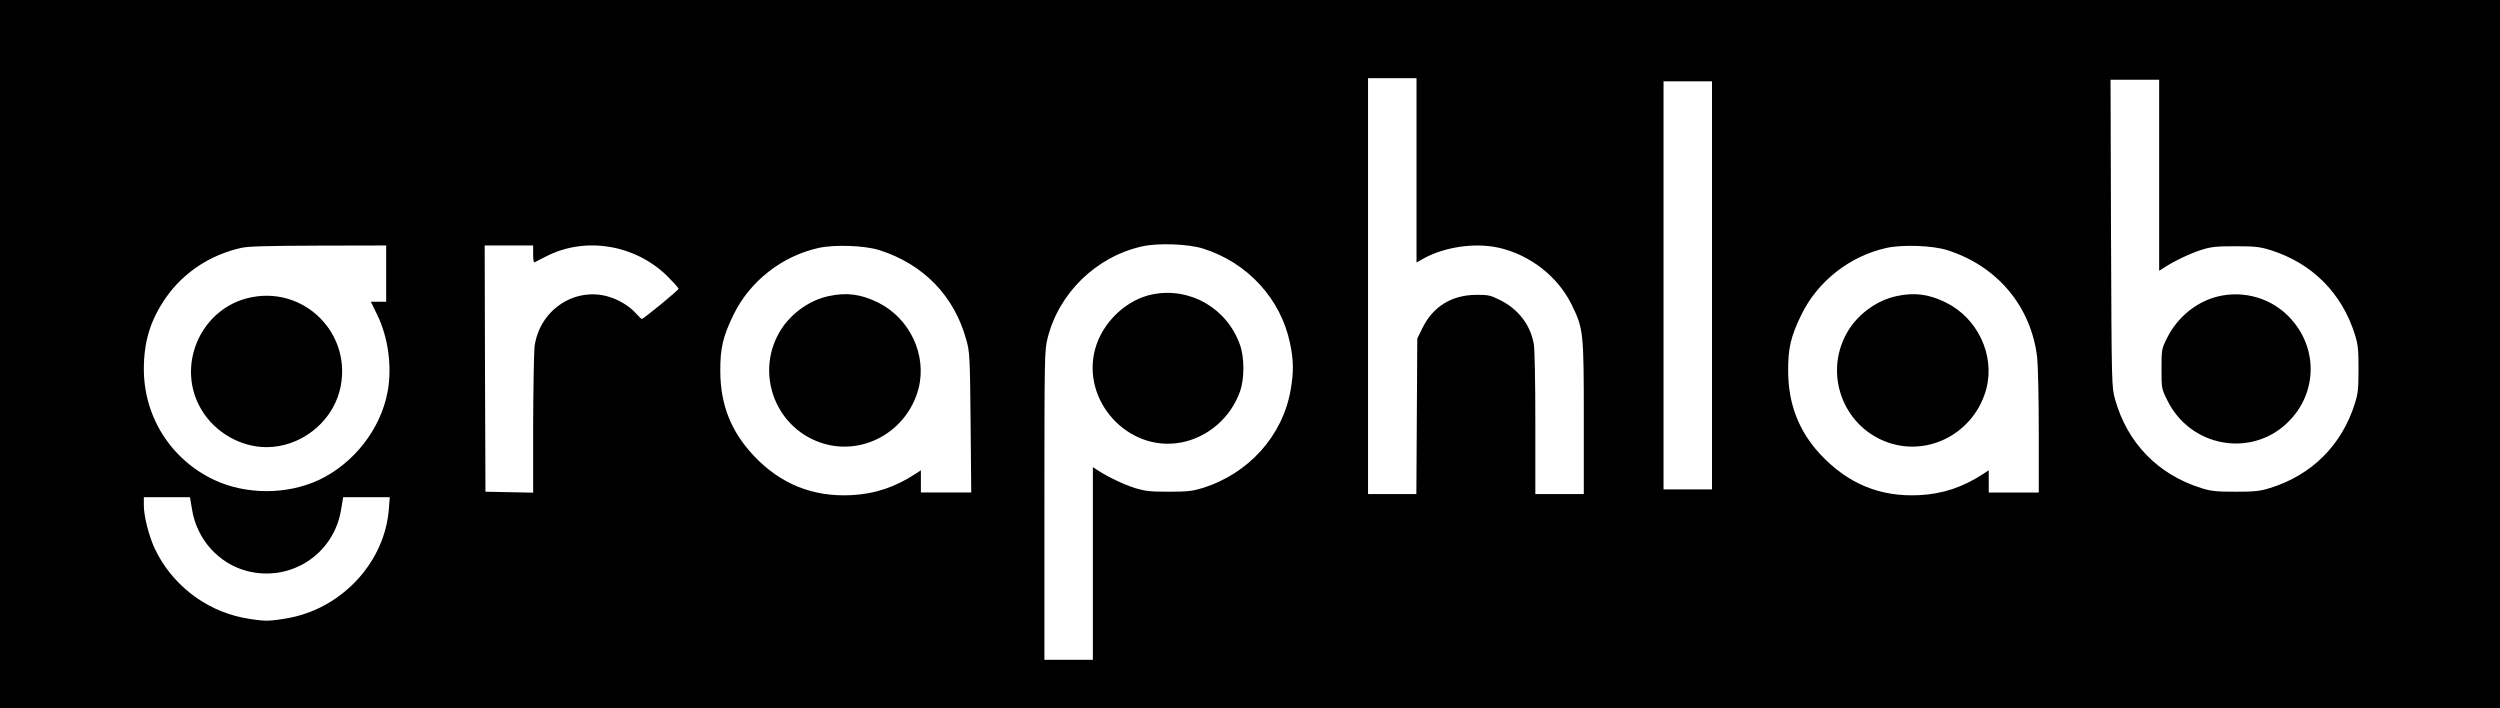 <?xml version="1.0" standalone="no"?>
<!DOCTYPE svg PUBLIC "-//W3C//DTD SVG 20010904//EN"
 "http://www.w3.org/TR/2001/REC-SVG-20010904/DTD/svg10.dtd">
<svg version="1.0" xmlns="http://www.w3.org/2000/svg"
 width="1599pt" height="453pt" viewBox="0 0 1599 453"
 preserveAspectRatio="xMidYMid meet">

<g transform="translate(0,453) scale(0.1,-0.1)"
fill="#000000" stroke="none">
<path d="M0 2265 l0 -2265 7995 0 7995 0 0 2265 0 2265 -7995 0 -7995 0 0
-2265z m9060 1176 l0 -590 44 25 c135 75 328 103 480 70 202 -45 381 -185 469
-366 75 -153 77 -176 77 -730 l0 -480 -155 0 -155 0 0 454 c0 264 -4 476 -10
507 -23 124 -100 223 -218 281 -60 30 -75 33 -152 32 -155 -1 -275 -75 -342
-212 l-33 -67 -3 -497 -3 -498 -154 0 -155 0 0 1330 0 1330 155 0 155 0 0
-589z m4750 -32 l0 -611 33 21 c62 41 163 89 237 113 64 20 96 23 220 23 124
0 156 -4 220 -24 267 -83 458 -274 542 -541 20 -64 23 -96 23 -220 0 -124 -3
-156 -23 -220 -84 -267 -275 -458 -542 -541 -64 -20 -96 -24 -220 -24 -124 0
-156 3 -220 23 -278 87 -474 289 -552 568 -22 79 -22 85 -26 1062 l-3 982 155
0 156 0 0 -611z m-2860 -704 l0 -1305 -155 0 -155 0 0 1305 0 1305 155 0 155
0 0 -1305z m-3255 235 c284 -89 497 -321 556 -605 23 -110 24 -185 4 -299 -51
-294 -269 -536 -565 -628 -63 -19 -97 -23 -215 -23 -119 0 -151 4 -215 23 -74
24 -175 72 -237 113 l-33 21 0 -616 0 -616 -155 0 -155 0 0 988 c0 952 1 992
20 1068 72 290 312 523 605 588 101 23 296 16 390 -14z m-5225 -160 l0 -180
-49 0 -49 0 39 -80 c72 -146 98 -335 68 -496 -44 -238 -216 -459 -440 -564
-204 -95 -464 -95 -668 0 -277 130 -451 404 -451 709 0 178 42 314 141 457
112 161 284 275 484 319 44 10 174 13 493 14 l432 1 0 -180z m940 124 c0 -31
3 -54 8 -52 4 2 36 18 71 36 250 131 571 80 779 -124 39 -39 72 -75 72 -81 0
-9 -224 -193 -235 -193 -3 0 -19 15 -36 34 -44 50 -116 93 -189 112 -216 55
-431 -96 -461 -323 -4 -37 -8 -263 -9 -501 l0 -433 -152 3 -153 3 -3 788 -2
787 155 0 155 0 0 -56z m2215 26 c282 -90 479 -293 556 -575 21 -76 23 -105
27 -527 l4 -448 -161 0 -161 0 0 71 0 71 -32 -21 c-132 -87 -264 -131 -414
-138 -246 -12 -451 71 -622 251 -146 155 -214 326 -215 541 -1 149 17 223 85
363 104 213 309 374 543 426 102 23 297 16 390 -14z m6830 0 c321 -102 537
-361 575 -688 5 -48 10 -261 10 -474 l0 -388 -160 0 -160 0 0 71 0 71 -32 -21
c-132 -87 -264 -131 -414 -138 -250 -12 -455 73 -631 261 -137 147 -205 321
-206 531 -1 149 17 223 85 363 104 213 309 374 543 426 102 23 297 16 390 -14z
m-11227 -1657 c30 -191 169 -347 351 -395 281 -73 558 108 603 395 l13 77 149
0 149 0 -6 -77 c-26 -333 -290 -624 -627 -693 -52 -11 -122 -20 -155 -20 -33
0 -103 9 -155 20 -244 50 -455 217 -561 443 -37 80 -69 206 -69 274 l0 53 148
0 147 0 13 -77z"/>
<path d="M14186 2634 c-137 -33 -259 -133 -324 -263 -37 -74 -37 -76 -37 -200
0 -125 0 -127 37 -201 145 -297 531 -370 767 -145 194 185 201 481 14 676
-116 122 -291 173 -457 133z"/>
<path d="M7375 2648 c-170 -32 -325 -180 -371 -352 -88 -330 210 -657 546
-597 173 31 321 158 381 327 29 82 29 216 0 298 -82 233 -317 370 -556 324z"/>
<path d="M1579 2622 c-306 -80 -454 -444 -289 -715 87 -144 250 -237 415 -237
214 0 413 153 467 359 94 362 -231 687 -593 593z"/>
<path d="M5300 2636 c-119 -25 -234 -106 -302 -210 -172 -266 -49 -624 250
-727 265 -91 554 68 627 346 55 214 -56 450 -259 550 -109 54 -202 66 -316 41z"/>
<path d="M12130 2636 c-119 -25 -234 -106 -302 -210 -172 -266 -49 -624 250
-727 265 -91 554 68 627 346 55 214 -56 450 -259 550 -109 54 -202 66 -316 41z"/>
</g>
</svg>
